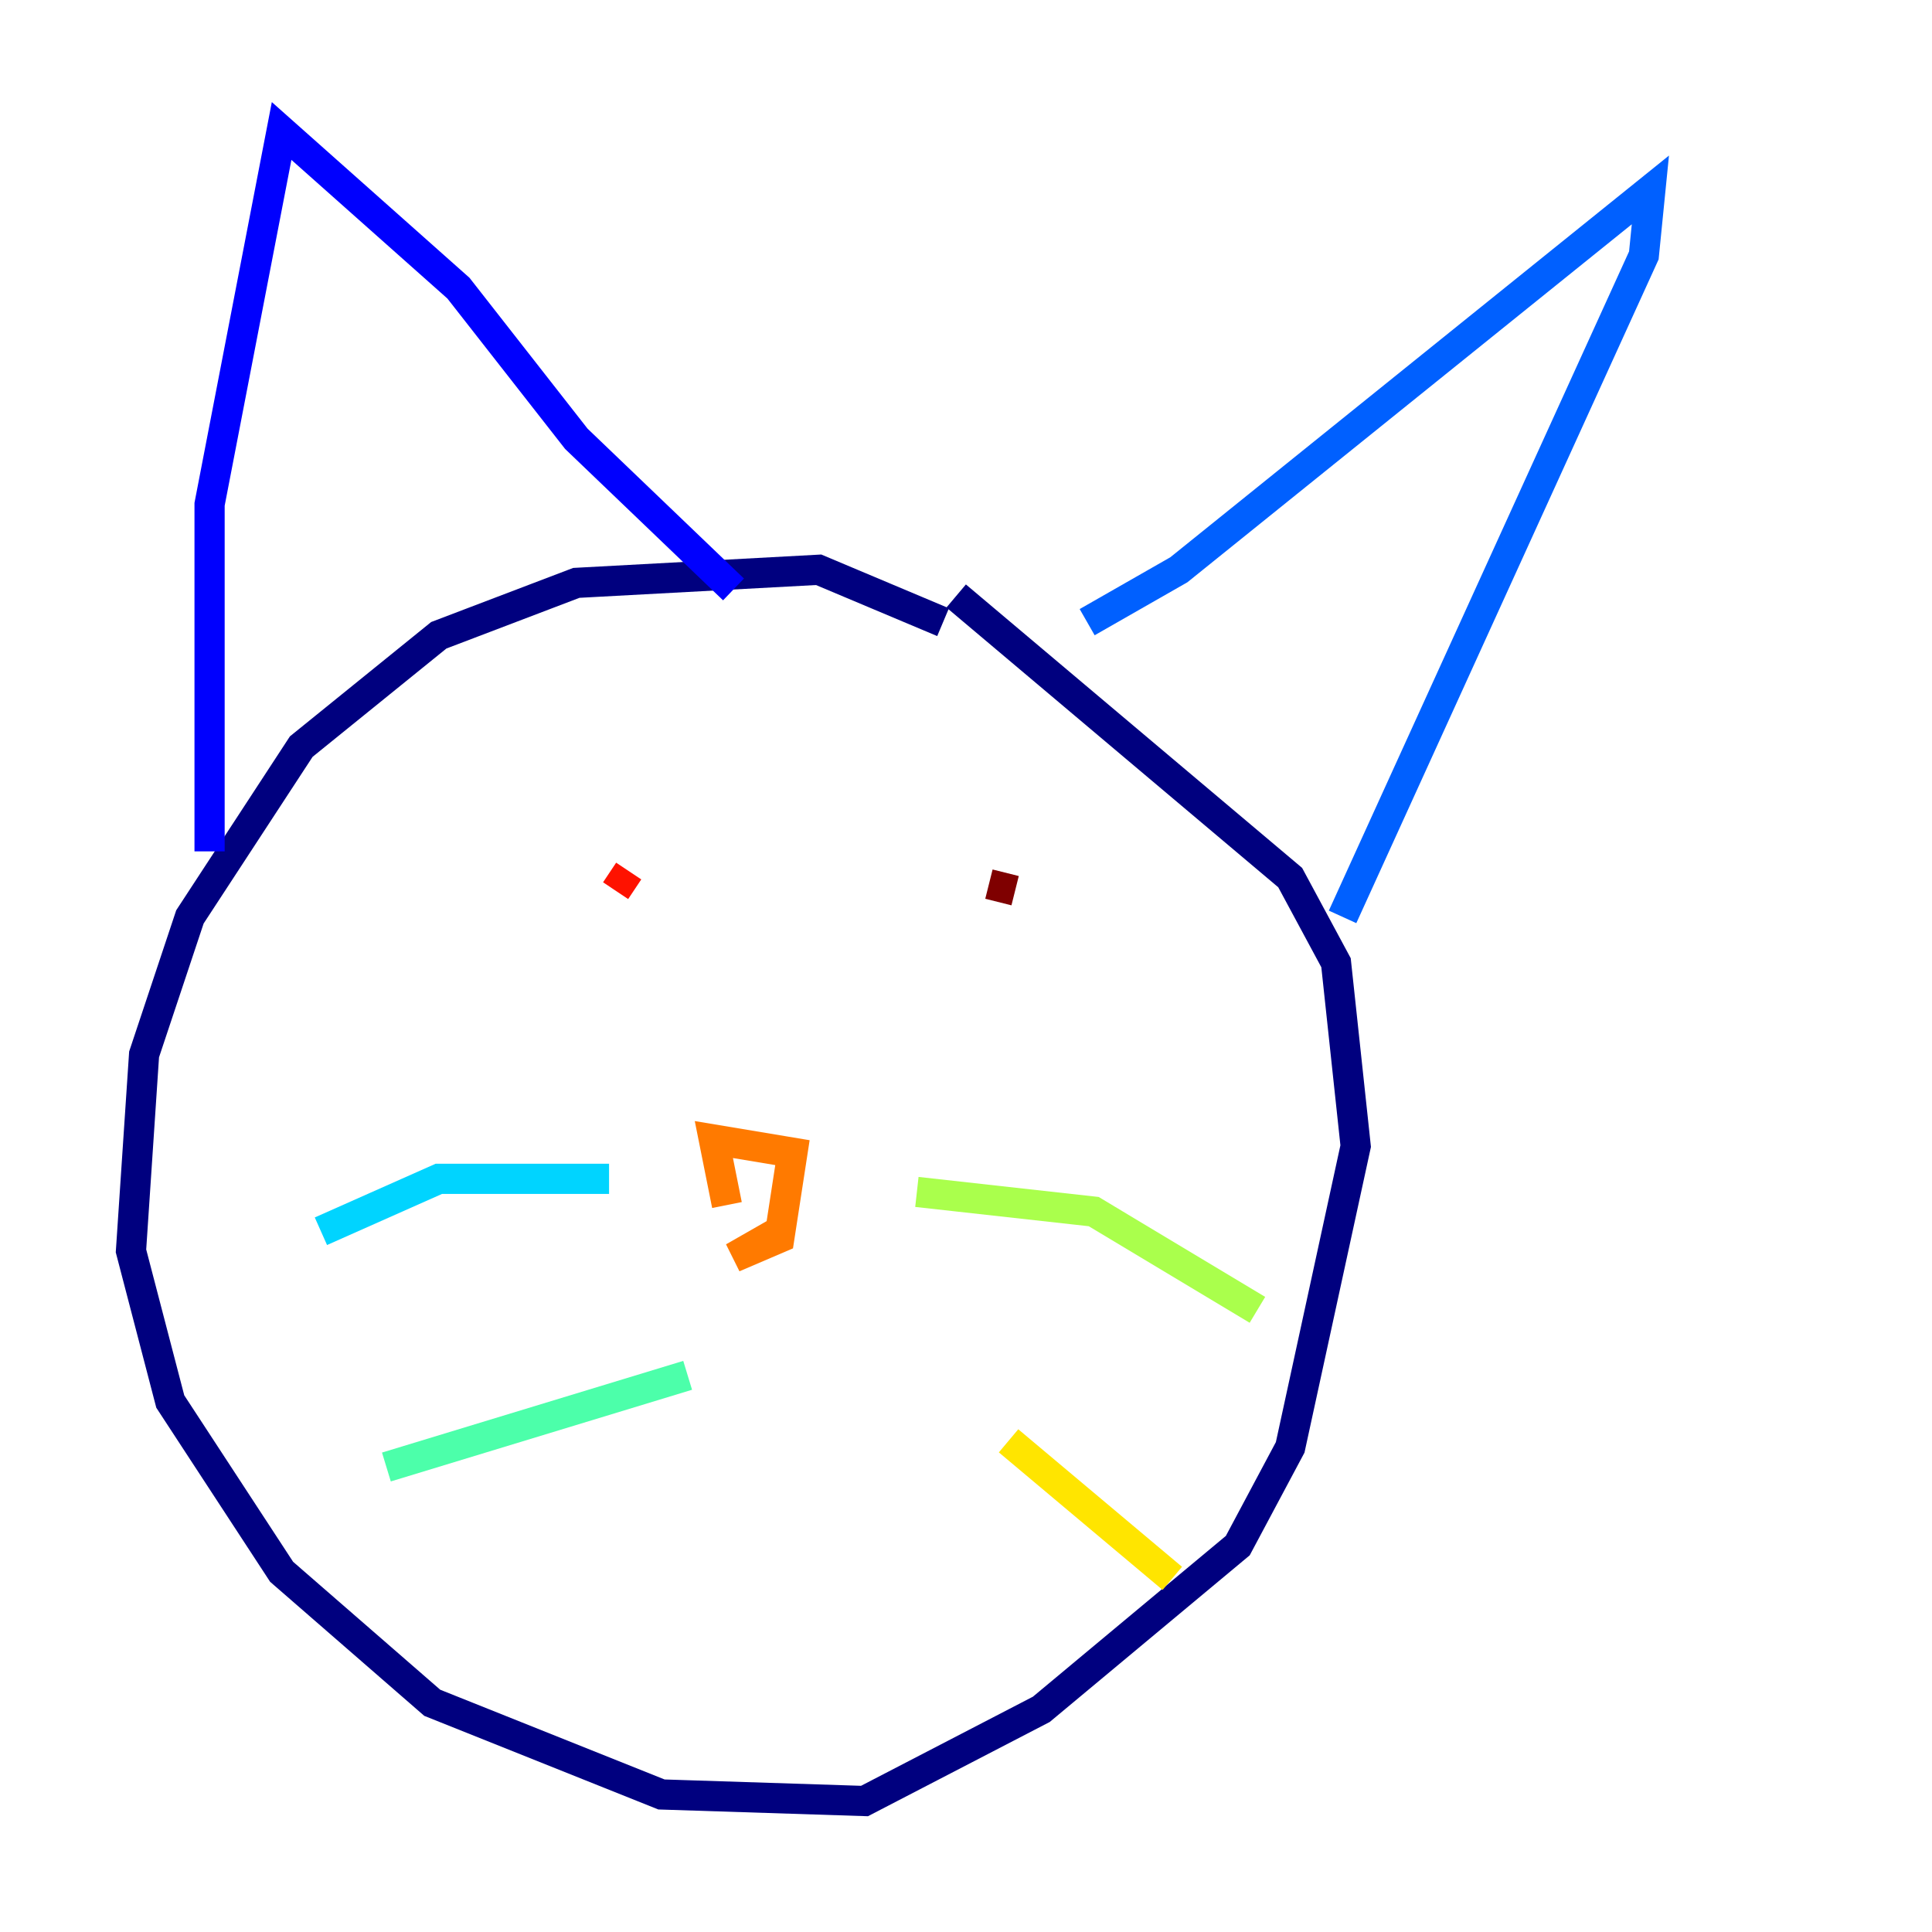 <?xml version="1.0" encoding="utf-8" ?>
<svg baseProfile="tiny" height="128" version="1.2" viewBox="0,0,128,128" width="128" xmlns="http://www.w3.org/2000/svg" xmlns:ev="http://www.w3.org/2001/xml-events" xmlns:xlink="http://www.w3.org/1999/xlink"><defs /><polyline fill="none" points="62.481,41.22 54.237,37.749 38.183,38.617 29.071,42.088 19.959,49.464 12.583,60.746 9.546,69.858 8.678,82.875 11.281,92.854 18.658,104.136 28.637,112.814 43.824,118.888 57.275,119.322 68.99,113.248 82.007,102.4 85.478,95.891 89.817,75.932 88.515,63.783 85.478,58.142 63.349,39.485" stroke="#00007f" stroke-width="2" /><polyline fill="none" points="13.885,56.407 13.885,33.41 18.658,8.678 30.373,19.091 38.183,29.071 48.597,39.051" stroke="#0000fe" stroke-width="2" /><polyline fill="none" points="72.027,41.22 78.102,37.749 109.342,12.583 108.909,16.922 88.949,60.746" stroke="#0060ff" stroke-width="2" /><polyline fill="none" points="21.261,81.573 29.071,78.102 40.352,78.102" stroke="#00d4ff" stroke-width="2" /><polyline fill="none" points="25.6,97.193 45.559,91.119" stroke="#4cffaa" stroke-width="2" /><polyline fill="none" points="60.746,78.969 72.461,80.271 83.308,86.78" stroke="#aaff4c" stroke-width="2" /><polyline fill="none" points="66.82,95.458 77.668,104.57" stroke="#ffe500" stroke-width="2" /><polyline fill="none" points="48.163,79.837 47.295,75.498 52.502,76.366 51.634,82.007 48.597,83.308 51.634,81.573" stroke="#ff7a00" stroke-width="2" /><polyline fill="none" points="40.786,59.01 41.654,57.709" stroke="#fe1200" stroke-width="2" /><polyline fill="none" points="65.519,58.576 67.254,59.01" stroke="#7f0000" stroke-width="2" /></svg>